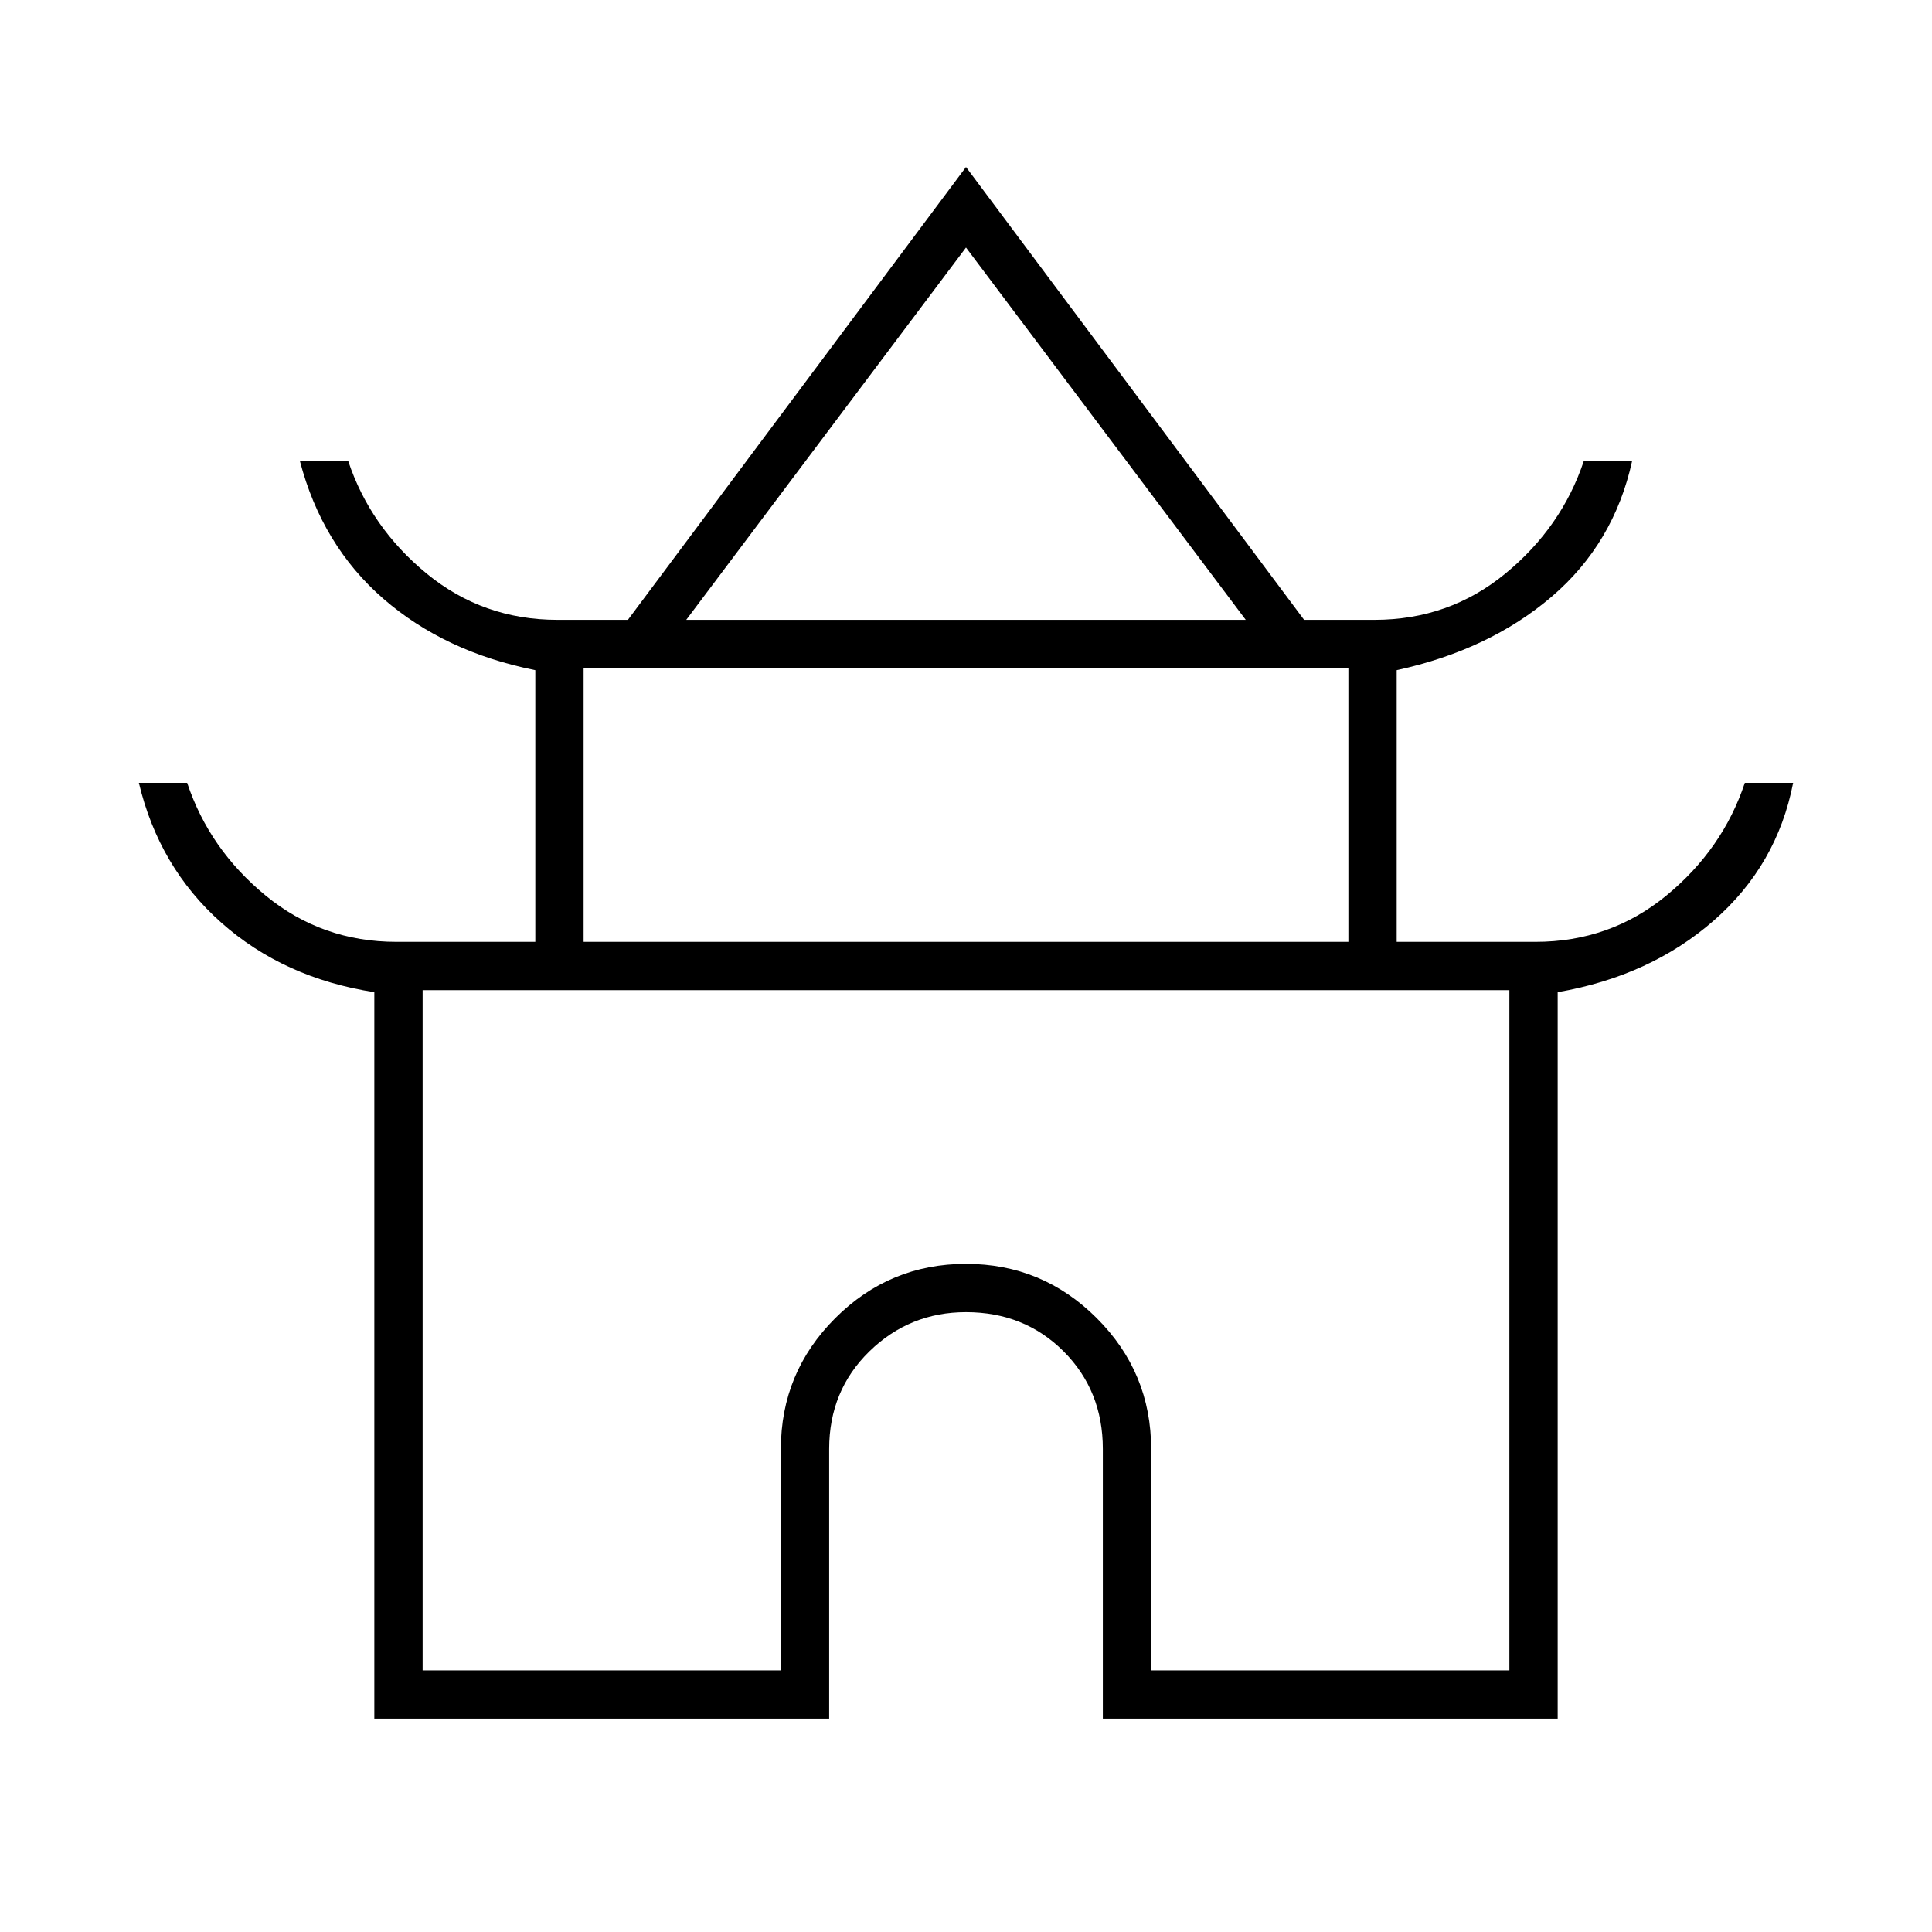 <svg xmlns="http://www.w3.org/2000/svg" height="40" width="40"><path d="M7.75 35.583V20.542Q5.875 20.25 4.583 19.104Q3.292 17.958 2.875 16.208H3.875Q4.333 17.583 5.5 18.542Q6.667 19.5 8.208 19.5H11.083V13.875Q9.208 13.5 7.937 12.396Q6.667 11.292 6.208 9.542H7.208Q7.667 10.917 8.833 11.875Q10 12.833 11.542 12.833H13L20 3.458L27 12.833H28.458Q30 12.833 31.167 11.875Q32.333 10.917 32.792 9.542H33.792Q33.417 11.25 32.125 12.354Q30.833 13.458 28.917 13.875V19.5H31.792Q33.333 19.5 34.5 18.542Q35.667 17.583 36.125 16.208H37.125Q36.792 17.917 35.479 19.062Q34.167 20.208 32.25 20.542V35.583H22.833V30Q22.833 28.792 22.021 27.979Q21.208 27.167 20 27.167Q18.833 27.167 18 27.979Q17.167 28.792 17.167 30V35.583ZM14.208 12.833H25.792L20 5.125ZM12.083 19.5H27.917V13.833H12.083ZM8.75 34.583H16.167V30Q16.167 28.417 17.292 27.292Q18.417 26.167 20 26.167Q21.583 26.167 22.708 27.292Q23.833 28.417 23.833 30V34.583H31.25V20.5H8.75ZM20 20.5Q20 20.5 20 20.5Q20 20.5 20 20.5Q20 20.5 20 20.5Q20 20.5 20 20.5ZM20 12.833ZM20 19.5Z"/></svg>